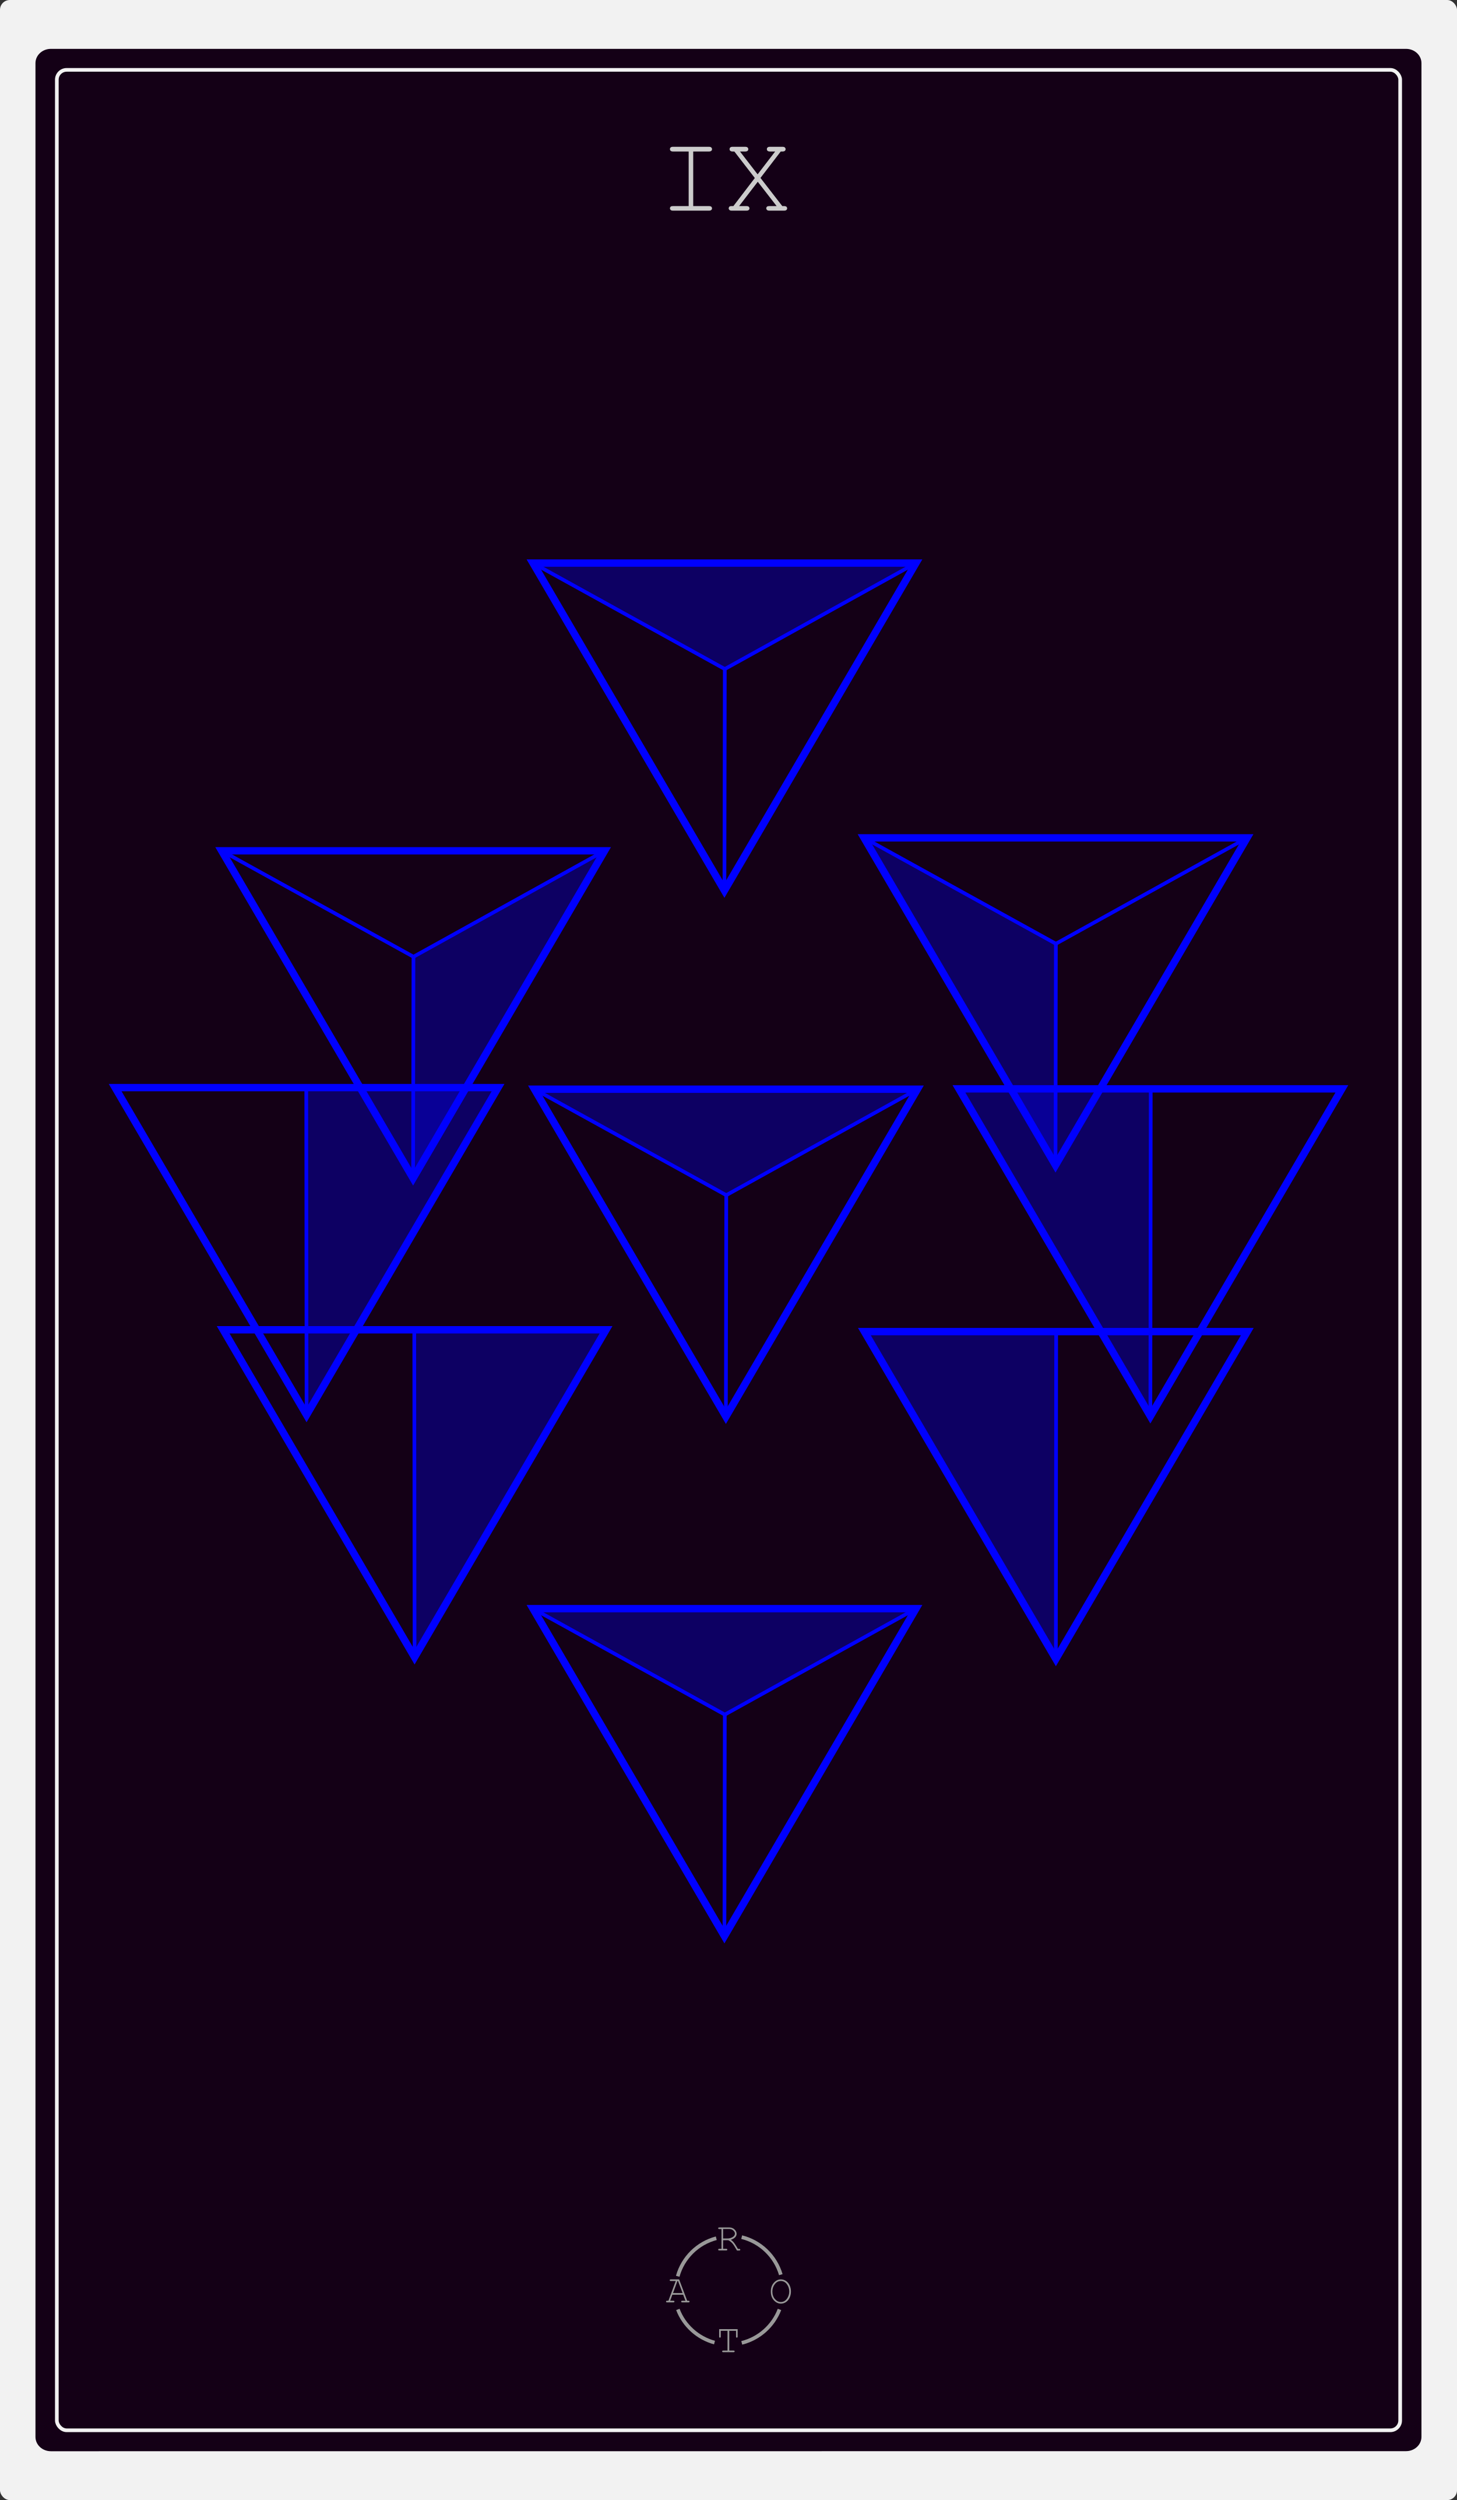 <?xml version="1.0" encoding="UTF-8"?><svg id="b" xmlns="http://www.w3.org/2000/svg" viewBox="0 0 198.43 340.28"><rect x="0" y="0" width="198.43" height="340.28" fill="#333333" stroke="none"/><defs><style>.f{stroke:#f2f2f2;}.f,.g,.h,.i{fill:none;stroke-miterlimit:10;}.f,.h,.i{stroke-width:.5px;}.g,.i{stroke:blue;}.j{fill:blue;opacity:.33;}.h{stroke:#999;}.k{fill:#999;}.l{fill:#ccc;}.m{fill:#140016;}.n{fill:#f2f2f2;}</style></defs><g id="c"><g id="d"><rect class="n" width="198.43" height="340.28" rx="1.34" ry="1.34"/><g id="e"><path class="m" d="m6.93,333.63c-1.16,0-2.1-.87-2.1-1.95V8.6c0-1.08.94-1.95,2.1-1.95h184.56c1.16,0,2.1.87,2.1,1.95v323.07c0,1.08-.94,1.95-2.1,1.95"/></g><rect class="f" x="7.74" y="9.51" width="182.95" height="321.27" rx="1.34" ry="1.34"/><path class="l" d="m94.41,20.62v7.43h2.14c.15,0,.25.03.32.08.06.06.1.13.1.23s-.03.16-.1.22c-.06.06-.17.09-.32.09h-4.89c-.15,0-.25-.03-.32-.09-.06-.06-.1-.13-.1-.22s.03-.17.1-.23c.06-.06.17-.08.32-.08h2.13v-7.43h-2.13c-.15,0-.25-.03-.32-.09s-.1-.13-.1-.23.03-.17.1-.23c.06-.06.17-.09.32-.09h4.89c.15,0,.25.03.32.09.06.06.1.13.1.23s-.03.17-.1.23-.17.09-.32.09h-2.14Z"/><path class="l" d="m103.58,24.23l2.96,3.82h.24c.15,0,.25.03.32.08.06.06.1.13.1.23s-.03.16-.1.22c-.06.06-.17.09-.32.09h-2c-.15,0-.25-.03-.32-.09-.06-.06-.1-.13-.1-.22s.03-.17.1-.23c.06-.06.17-.08.32-.08h.99l-2.57-3.31-2.54,3.31h.99c.15,0,.25.03.32.08.06.06.1.13.1.23s-.03.16-.1.22c-.06.06-.17.09-.32.09h-1.99c-.15,0-.25-.03-.32-.09-.06-.06-.1-.13-.1-.22,0-.07.02-.13.06-.19.04-.05.08-.09.13-.1.05-.02.2-.02.45-.02l2.92-3.82-2.79-3.61h-.23c-.15,0-.25-.03-.32-.09s-.1-.13-.1-.23.03-.17.1-.23c.06-.06.17-.09.32-.09h1.7c.15,0,.26.03.33.09.06.06.1.13.1.23s-.03.17-.1.23-.17.09-.33.09h-.7l2.4,3.11,2.39-3.11h-.7c-.15,0-.26-.03-.33-.09s-.1-.13-.1-.23.03-.17.1-.23c.06-.06.17-.09.33-.09h1.7c.15,0,.25.03.32.09.06.06.1.13.1.23s-.03.17-.1.23-.17.09-.32.09h-.24l-2.77,3.61Z"/><line class="i" x1="56.26" y1="160.37" x2="56.31" y2="130.22"/><polygon class="j" points="56.26 160.37 56.31 130.22 82.34 115.8 56.26 160.37"/><polygon class="g" points="30.19 115.8 82.34 115.8 56.26 160.37 30.19 115.8"/><line class="i" x1="56.31" y1="130.22" x2="82.34" y2="115.8"/><line class="i" x1="56.31" y1="130.22" x2="30.19" y2="115.8"/><line class="i" x1="98.86" y1="192.82" x2="98.91" y2="162.67"/><polygon class="j" points="73.19 148.55 98.91 162.67 124.94 148.25 73.19 148.55"/><polygon class="g" points="72.79 148.25 124.94 148.25 98.86 192.82 72.79 148.25"/><line class="i" x1="98.91" y1="162.67" x2="124.94" y2="148.25"/><line class="i" x1="98.91" y1="162.67" x2="72.79" y2="148.25"/><line class="i" x1="56.46" y1="225.56" x2="56.42" y2="180.99"/><polygon class="j" points="82.14 181.3 56.48 181.3 56.48 225.22 82.14 181.3"/><polygon class="g" points="82.54 180.99 30.39 180.99 56.46 225.56 82.54 180.99"/><line class="i" x1="156.67" y1="192.76" x2="156.72" y2="148.2"/><polygon class="j" points="131 148.5 156.65 148.5 156.65 192.43 131 148.5"/><polygon class="g" points="130.6 148.2 182.75 148.2 156.67 192.76 130.6 148.2"/><line class="i" x1="98.66" y1="121.21" x2="98.71" y2="91.06"/><polygon class="j" points="72.99 76.94 98.71 91.06 124.74 76.64 72.99 76.94"/><polygon class="g" points="72.59 76.64 124.74 76.64 98.66 121.21 72.59 76.64"/><line class="i" x1="98.71" y1="91.06" x2="124.74" y2="76.64"/><line class="i" x1="98.71" y1="91.06" x2="72.59" y2="76.64"/><line class="i" x1="41.75" y1="192.59" x2="41.71" y2="148.03"/><polygon class="j" points="67.43 148.33 41.78 148.33 41.78 192.26 67.43 148.33"/><polygon class="g" points="67.83 148.03 15.68 148.03 41.75 192.59 67.83 148.03"/><line class="i" x1="143.75" y1="158.6" x2="143.8" y2="128.45"/><polygon class="j" points="118.08 114.34 143.8 128.45 143.73 158.27 118.08 114.34"/><polygon class="g" points="117.68 114.04 169.83 114.04 143.75 158.6 117.68 114.04"/><line class="i" x1="143.8" y1="128.45" x2="169.83" y2="114.04"/><line class="i" x1="143.8" y1="128.45" x2="117.68" y2="114.04"/><line class="i" x1="143.8" y1="225.8" x2="143.84" y2="181.24"/><polygon class="j" points="118.12 181.54 143.77 181.54 143.77 225.47 118.12 181.54"/><polygon class="g" points="117.72 181.24 169.87 181.24 143.8 225.8 117.72 181.24"/><line class="i" x1="98.66" y1="263.52" x2="98.71" y2="233.37"/><polygon class="j" points="72.99 219.26 98.71 233.37 124.74 218.95 72.99 219.26"/><polygon class="g" points="72.59 218.95 124.74 218.95 98.66 263.52 72.59 218.95"/><line class="i" x1="98.71" y1="233.37" x2="124.74" y2="218.95"/><line class="i" x1="98.71" y1="233.37" x2="72.59" y2="218.95"/><path class="k" d="m98.48,304.9v1.18h.42c.06,0,.09.01.12.03.02.02.03.05.03.08,0,.03-.01.06-.03.08-.02.02-.06.03-.12.03h-.94c-.05,0-.09-.01-.12-.03-.02-.02-.03-.05-.03-.08,0-.03.01-.06.03-.08.02-.02.06-.03.12-.03h.3v-2.69h-.3c-.05,0-.09-.01-.12-.03-.02-.02-.03-.05-.03-.08s.01-.06.03-.08c.02-.02.06-.03.12-.03h1.36c.28,0,.52.09.71.27.19.18.29.38.29.6,0,.16-.06.31-.18.45-.12.14-.32.26-.6.36.16.11.3.24.41.38.11.14.3.43.55.86h.17c.05,0,.09.01.12.03.02.02.03.05.03.08,0,.03-.01.06-.03.08-.02.02-.06.03-.12.03h-.3c-.28-.5-.49-.83-.65-1-.15-.17-.33-.3-.53-.4h-.72Zm0-.23h.61c.2,0,.38-.04.54-.11.16-.07.28-.16.35-.25s.11-.19.11-.3c0-.15-.08-.29-.23-.43-.15-.14-.33-.2-.55-.2h-.83v1.29Z"/><path class="k" d="m93.05,312.33h-1.48l-.3.82h.43c.05,0,.09.01.12.03.02.02.03.05.03.08,0,.03-.01.06-.03.08-.02.02-.06.03-.12.03h-.84c-.05,0-.09-.01-.12-.03-.02-.02-.03-.05-.03-.08,0-.03.01-.06.03-.08.02-.02.06-.03.12-.03h.17l1-2.69h-.67c-.05,0-.09-.01-.12-.03-.02-.02-.03-.05-.03-.08s.01-.06.03-.08c.02-.02.06-.03.12-.03h1.13l1.1,2.91h.17c.05,0,.09.01.12.03.02.02.03.05.03.08,0,.03-.01.06-.03.08-.02.02-.06.03-.12.03h-.84c-.06,0-.09-.01-.12-.03-.02-.02-.03-.05-.03-.08,0-.03.01-.06.03-.08.02-.02.06-.03.12-.03h.43l-.31-.82Zm-.09-.23l-.62-1.64h-.08l-.6,1.64h1.31Z"/><path class="k" d="m107.72,311.89c0,.3-.06.58-.18.84-.12.26-.29.46-.5.6-.21.14-.44.21-.69.21-.36,0-.68-.15-.96-.46s-.41-.7-.41-1.19.14-.88.41-1.19c.28-.31.6-.46.96-.46.25,0,.47.07.69.21.21.14.38.34.5.6.12.26.18.53.18.84Zm-.23,0c0-.37-.11-.7-.32-.99-.21-.29-.49-.44-.83-.44-.32,0-.59.14-.81.42-.22.28-.34.61-.34,1.01,0,.42.12.76.35,1.03.24.27.5.4.8.4.34,0,.61-.15.83-.44.21-.29.32-.62.32-.99Z"/><path class="k" d="m99.32,317.24v2.69h.58c.05,0,.09.01.12.03.02.02.03.05.03.08,0,.03-.01.06-.03.08-.02.02-.06.03-.12.03h-1.4c-.05,0-.09-.01-.12-.03-.02-.02-.03-.05-.03-.08,0-.03.01-.06.03-.08.02-.02.06-.03.12-.03h.58v-2.69h-.92v.78c0,.06-.01.09-.03.12-.02.02-.05.03-.08.03-.03,0-.06-.01-.08-.03-.02-.02-.03-.06-.03-.12v-1.01h2.52v1.01c0,.06-.01.09-.03.12-.02.02-.05.03-.08.03s-.06-.01-.08-.03c-.02-.02-.03-.06-.03-.12v-.78h-.92Z"/><path class="h" d="m106.34,309.6c-.74-2.52-2.78-4.48-5.33-5.11"/><path class="h" d="m101.02,318.88c2.37-.59,4.28-2.31,5.14-4.55"/><path class="h" d="m92.32,314.33c.84,2.2,2.7,3.89,4.99,4.51"/><path class="h" d="m97.55,304.64c-2.54.67-4.55,2.65-5.25,5.18"/></g></g></svg>
